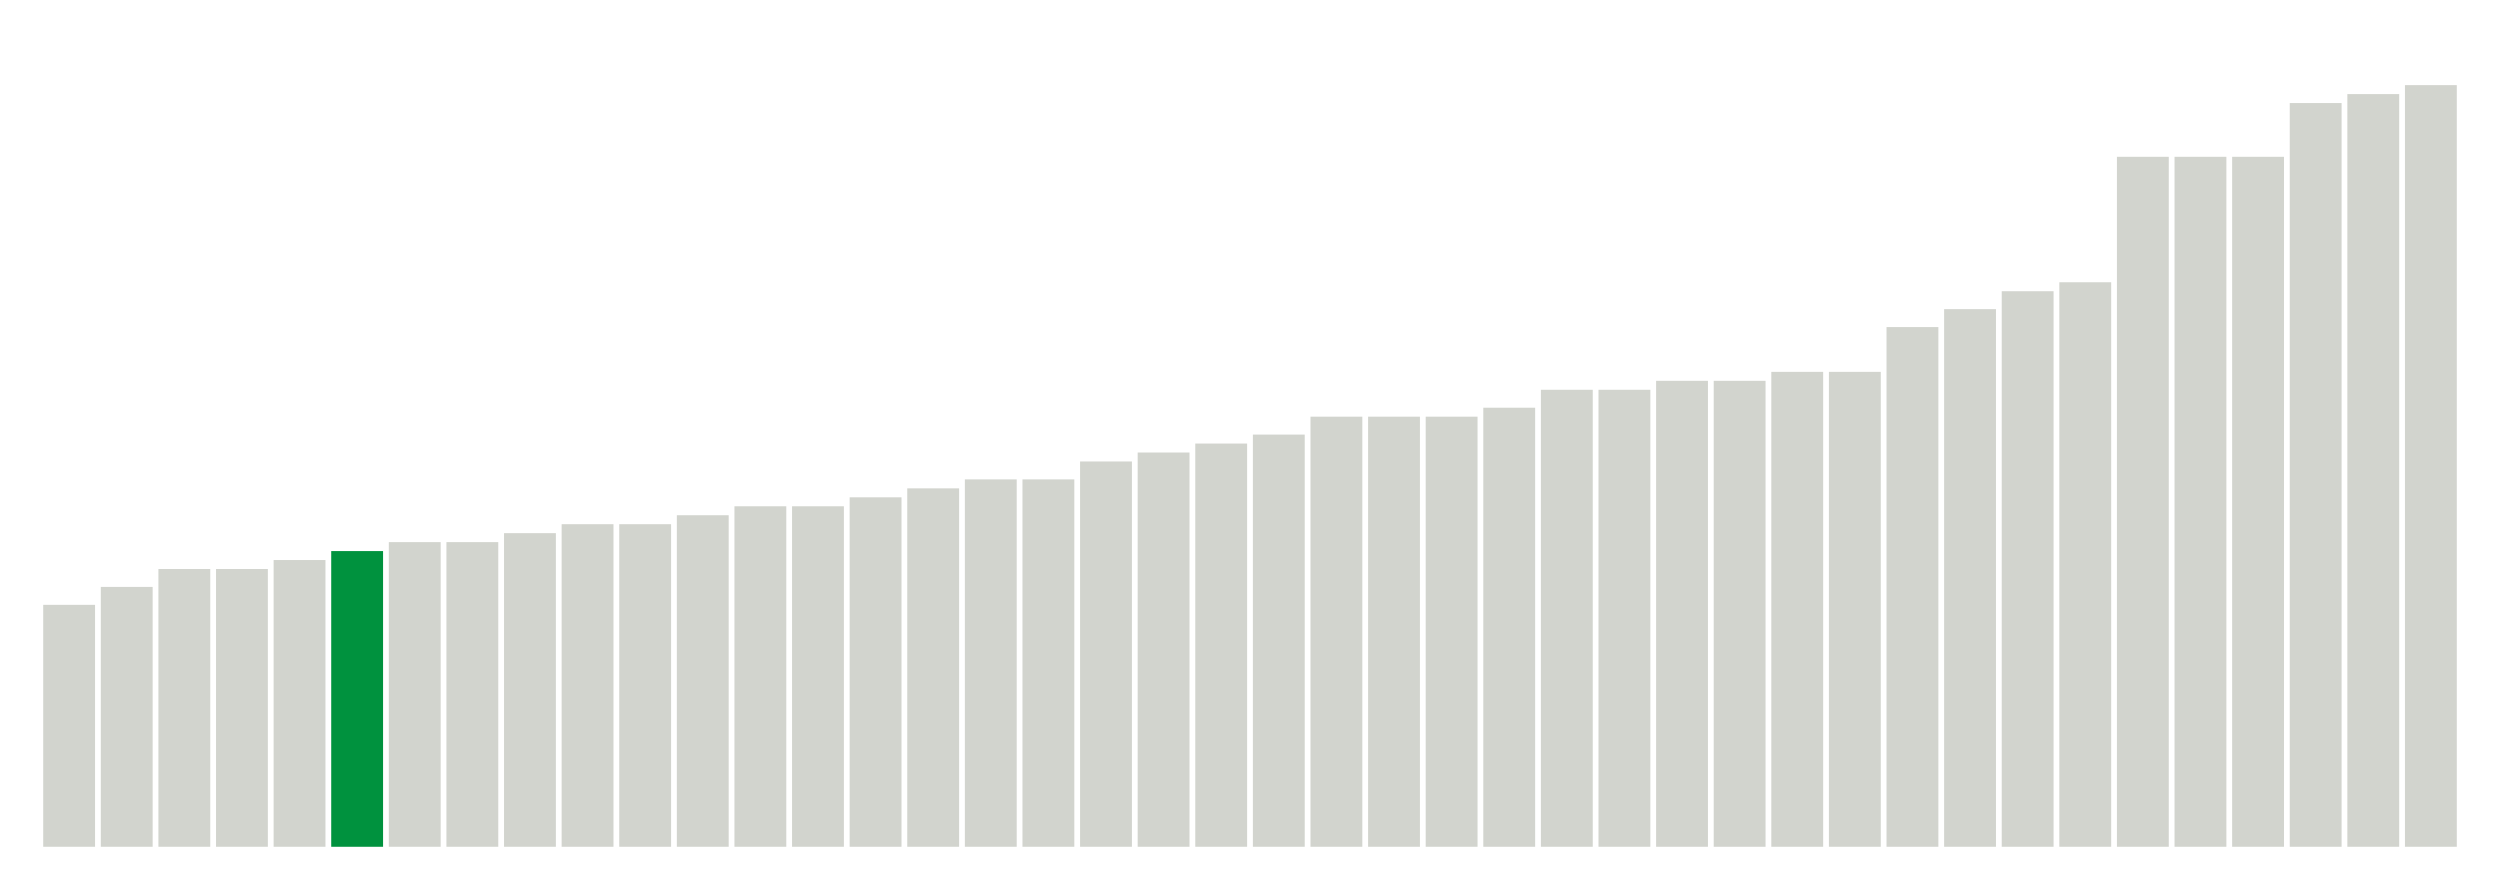 <svg xmlns="http://www.w3.org/2000/svg" xmlns:xlink="http://www.w3.org/1999/xlink" version="1.1" class="marks" width="310" height="110" ><g fill="none" stroke-miterlimit="10" transform="translate(5,5)"><g class="mark-group role-frame root" role="graphics-object" aria-roledescription="group mark container"><g transform="translate(0,0)"><path class="background" aria-hidden="true" d="M0,0h300v100h-300Z" stroke="#ddd" stroke-width="0"/><g><g class="mark-rect role-mark marks" role="graphics-symbol" aria-roledescription="rect mark container"><path d="M0.357,70h6.429v30h-6.429Z" fill="#D2D4CE"/><path d="M7.5,67.778h6.429v32.222h-6.429Z" fill="#D2D4CE"/><path d="M14.643,65.556h6.429v34.444h-6.429Z" fill="#D2D4CE"/><path d="M21.786,65.556h6.429v34.444h-6.429Z" fill="#D2D4CE"/><path d="M28.929,64.444h6.429v35.556h-6.429Z" fill="#D2D4CE"/><path d="M36.071,63.333h6.429v36.667h-6.429Z" fill="#00923E"/><path d="M43.214,62.222h6.429v37.778h-6.429Z" fill="#D2D4CE"/><path d="M50.357,62.222h6.429v37.778h-6.429Z" fill="#D2D4CE"/><path d="M57.5,61.111h6.429v38.889h-6.429Z" fill="#D2D4CE"/><path d="M64.643,60h6.429v40h-6.429Z" fill="#D2D4CE"/><path d="M71.786,60h6.429v40h-6.429Z" fill="#D2D4CE"/><path d="M78.929,58.889h6.429v41.111h-6.429Z" fill="#D2D4CE"/><path d="M86.071,57.778h6.429v42.222h-6.429Z" fill="#D2D4CE"/><path d="M93.214,57.778h6.429v42.222h-6.429Z" fill="#D2D4CE"/><path d="M100.357,56.667h6.429v43.333h-6.429Z" fill="#D2D4CE"/><path d="M107.5,55.556h6.429v44.444h-6.429Z" fill="#D2D4CE"/><path d="M114.643,54.444h6.429v45.556h-6.429Z" fill="#D2D4CE"/><path d="M121.786,54.444h6.429v45.556h-6.429Z" fill="#D2D4CE"/><path d="M128.929,52.222h6.429v47.778h-6.429Z" fill="#D2D4CE"/><path d="M136.071,51.111h6.429v48.889h-6.429Z" fill="#D2D4CE"/><path d="M143.214,50h6.429v50h-6.429Z" fill="#D2D4CE"/><path d="M150.357,48.889h6.429v51.111h-6.429Z" fill="#D2D4CE"/><path d="M157.5,46.667h6.429v53.333h-6.429Z" fill="#D2D4CE"/><path d="M164.643,46.667h6.429v53.333h-6.429Z" fill="#D2D4CE"/><path d="M171.786,46.667h6.429v53.333h-6.429Z" fill="#D2D4CE"/><path d="M178.929,45.556h6.429v54.444h-6.429Z" fill="#D2D4CE"/><path d="M186.071,43.333h6.429v56.667h-6.429Z" fill="#D2D4CE"/><path d="M193.214,43.333h6.429v56.667h-6.429Z" fill="#D2D4CE"/><path d="M200.357,42.222h6.429v57.778h-6.429Z" fill="#D2D4CE"/><path d="M207.5,42.222h6.429v57.778h-6.429Z" fill="#D2D4CE"/><path d="M214.643,41.111h6.429v58.889h-6.429Z" fill="#D2D4CE"/><path d="M221.786,41.111h6.429v58.889h-6.429Z" fill="#D2D4CE"/><path d="M228.929,35.556h6.429v64.444h-6.429Z" fill="#D2D4CE"/><path d="M236.071,33.333h6.429v66.667h-6.429Z" fill="#D2D4CE"/><path d="M243.214,31.111h6.429v68.889h-6.429Z" fill="#D2D4CE"/><path d="M250.357,30h6.429v70h-6.429Z" fill="#D2D4CE"/><path d="M257.5,14.444h6.429v85.556h-6.429Z" fill="#D2D4CE"/><path d="M264.643,14.444h6.429v85.556h-6.429Z" fill="#D2D4CE"/><path d="M271.786,14.444h6.429v85.556h-6.429Z" fill="#D2D4CE"/><path d="M278.929,7.778h6.429v92.222h-6.429Z" fill="#D2D4CE"/><path d="M286.071,6.667h6.429v93.333h-6.429Z" fill="#D2D4CE"/><path d="M293.214,5.556h6.429v94.444h-6.429Z" fill="#D2D4CE"/></g></g><path class="foreground" aria-hidden="true" d="" display="none"/></g></g></g></svg>